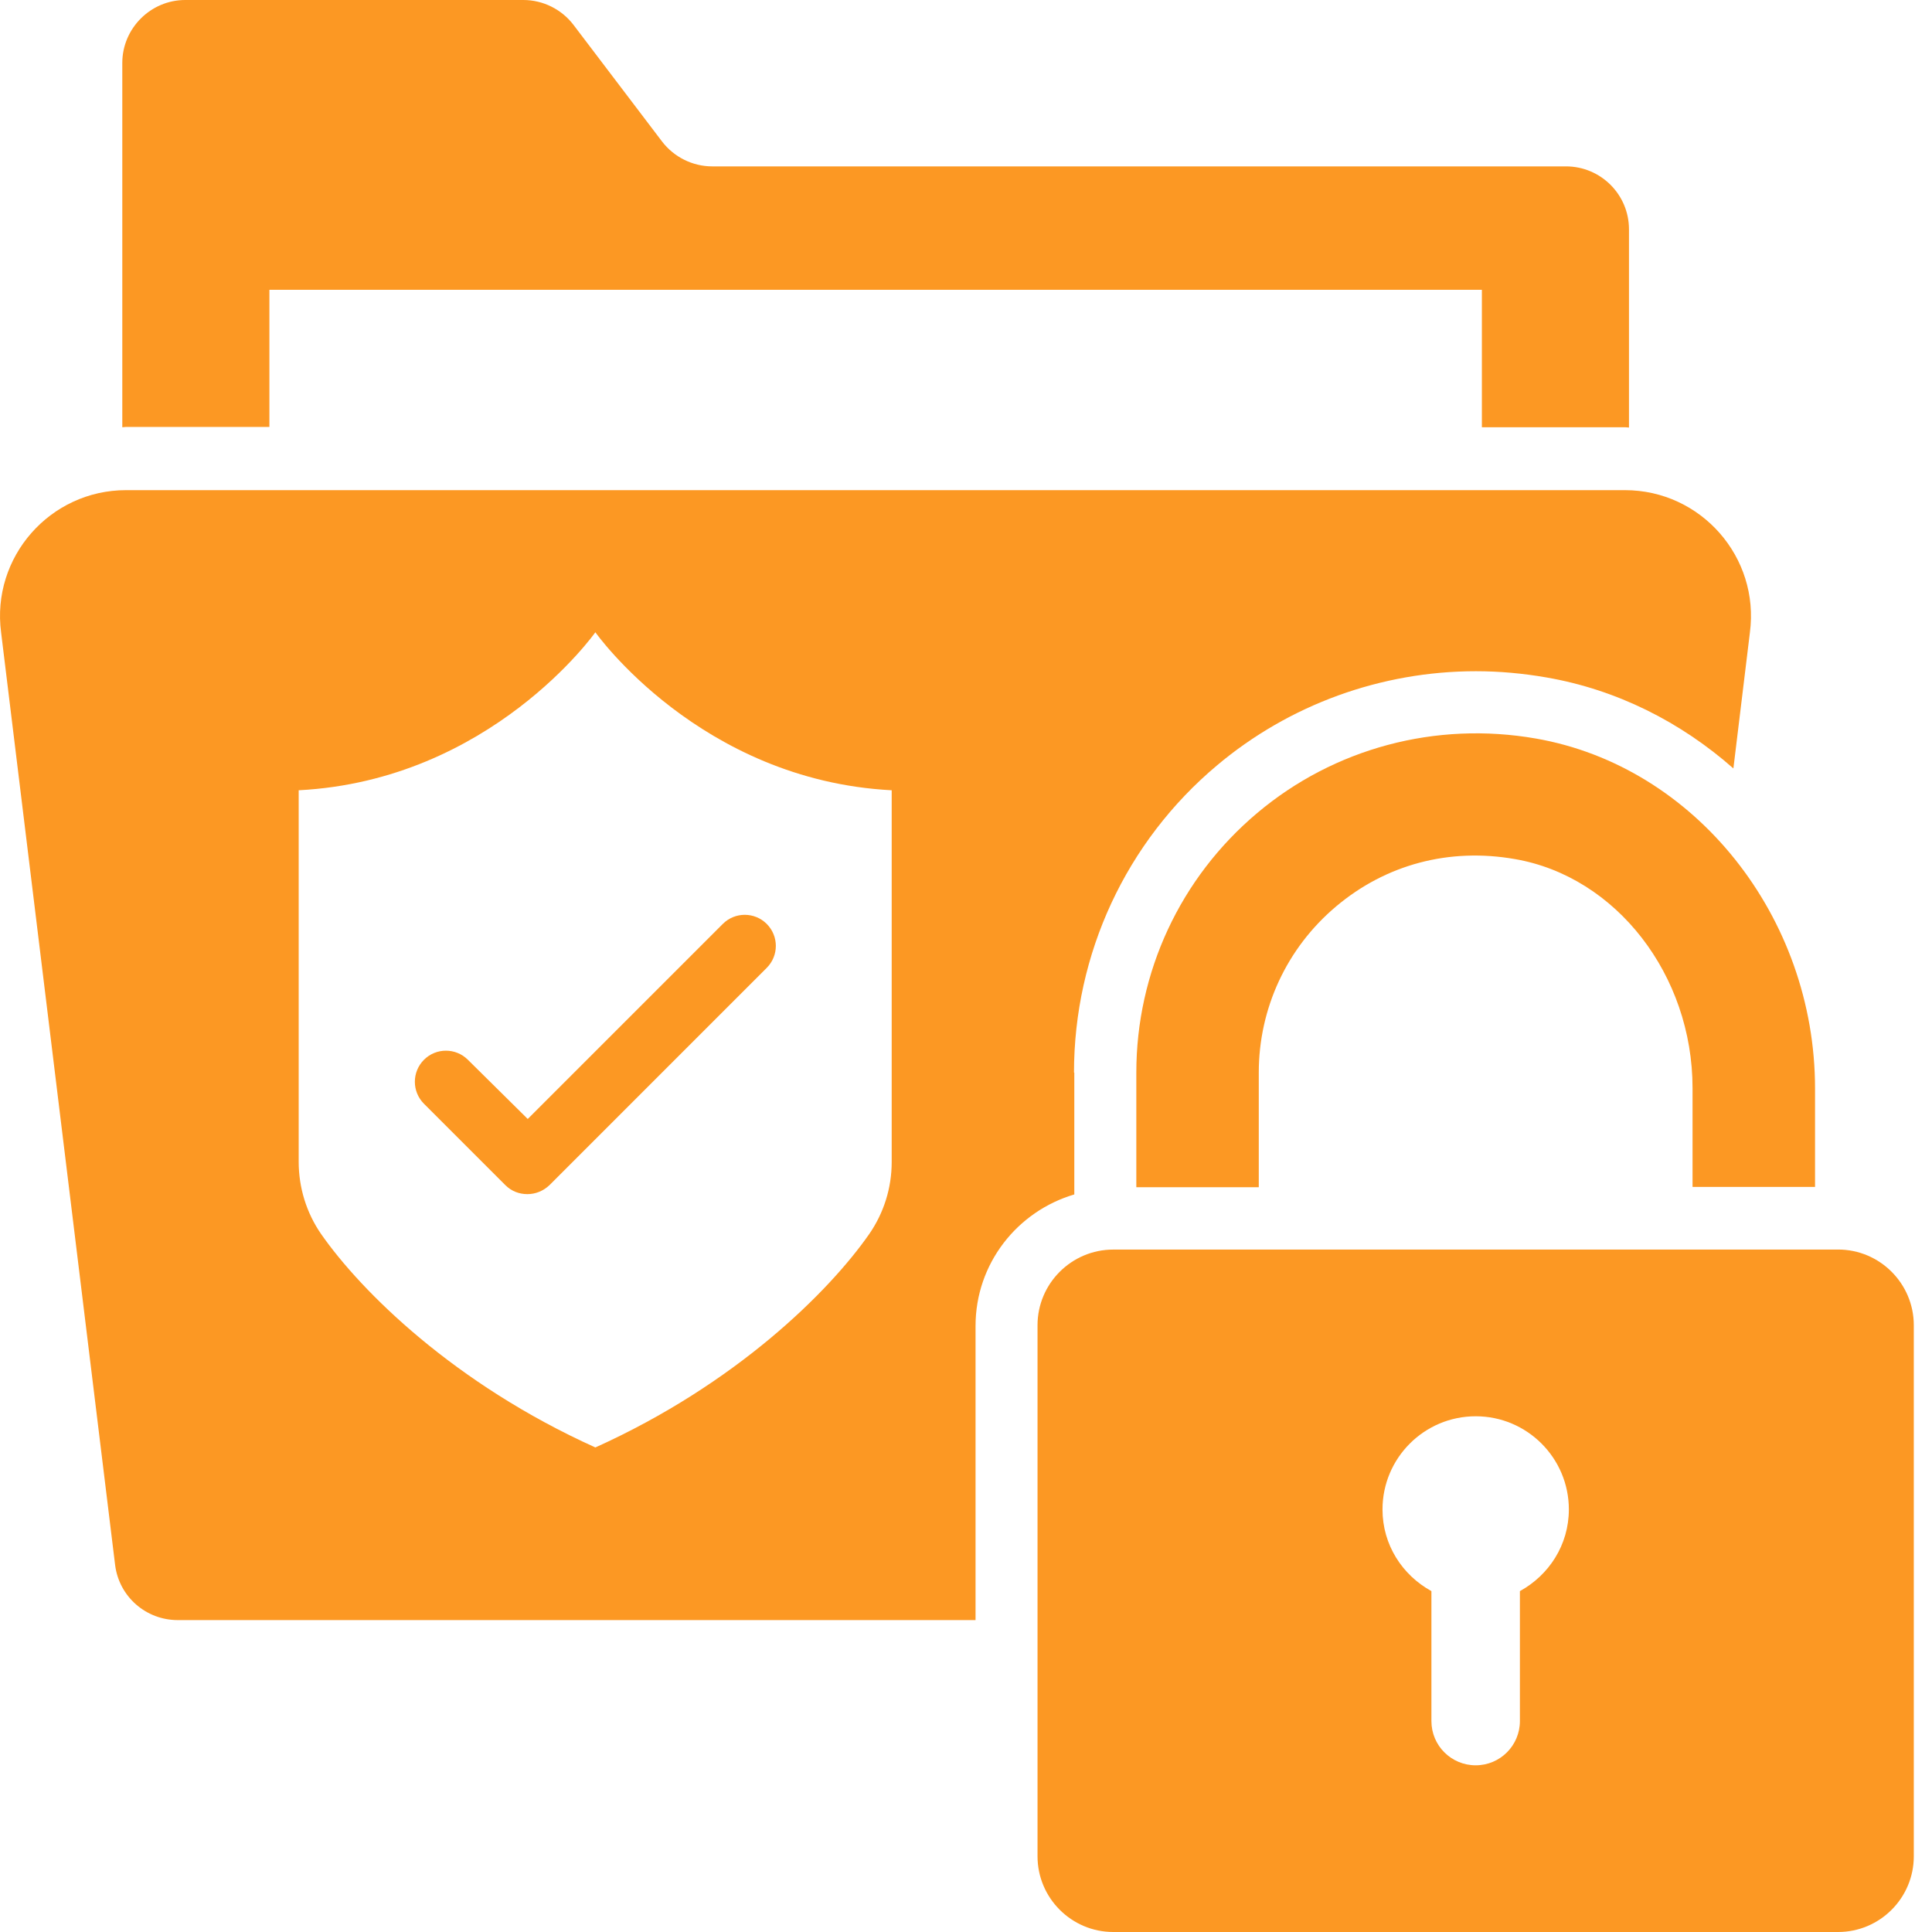 <svg width="50" height="50" viewBox="0 0 50 50" fill="none" xmlns="http://www.w3.org/2000/svg">
<path d="M27.795 27.758C27.795 24.686 29.142 21.783 31.497 19.807C33.367 18.234 35.747 17.371 38.198 17.371C38.803 17.371 39.416 17.427 40.021 17.532C41.843 17.847 43.497 18.685 44.86 19.887L45.287 16.371C45.545 14.419 44.021 12.685 42.053 12.685H3.262C1.295 12.685 -0.23 14.419 0.029 16.371L2.98 40.508C3.085 41.323 3.779 41.928 4.601 41.928H25.247V34.315C25.247 32.702 26.327 31.347 27.803 30.912V27.758L27.795 27.758ZM23.077 30.073C23.077 30.742 22.875 31.388 22.496 31.936C21.456 33.428 19.053 35.815 15.408 37.46C11.762 35.815 9.351 33.428 8.31 31.936C7.931 31.388 7.73 30.735 7.73 30.065L7.73 20.452C12.706 20.194 15.408 16.363 15.408 16.363C15.408 16.363 18.11 20.194 23.077 20.452L23.077 30.073Z" fill="#FC9823"/>
<path d="M12.109 27.427C11.795 27.113 11.286 27.113 10.972 27.427C10.658 27.742 10.658 28.25 10.972 28.565L13.077 30.67C13.238 30.831 13.44 30.904 13.649 30.904C13.859 30.904 14.061 30.823 14.222 30.67L19.843 25.048C20.157 24.734 20.157 24.226 19.843 23.911C19.529 23.597 19.02 23.597 18.706 23.911L13.658 28.959L12.109 27.427Z" fill="#FC9823"/>
<path d="M6.972 11.057V7.5H38.351V11.057H42.061C42.093 11.057 42.125 11.065 42.158 11.065V5.936C42.158 5.032 41.424 4.306 40.528 4.306H18.432C17.924 4.306 17.44 4.064 17.133 3.661L14.843 0.645C14.537 0.242 14.053 0 13.545 0H4.794C3.899 0 3.165 0.734 3.165 1.629V11.057C3.198 11.057 3.23 11.049 3.262 11.049H6.972L6.972 11.057Z" fill="#FC9823"/>
<path d="M46.973 30.726V28.169C46.973 23.726 43.868 19.83 39.747 19.113C37.158 18.661 34.529 19.362 32.537 21.04C30.545 22.717 29.408 25.161 29.408 27.758V30.725H32.577V27.758C32.577 26.096 33.303 24.532 34.577 23.459C35.867 22.371 37.505 21.935 39.206 22.233C41.827 22.685 43.803 25.233 43.803 28.161V30.718H46.973L46.973 30.726Z" fill="#FC9823"/>
<path d="M47.57 32.339H28.811C27.73 32.339 26.851 33.218 26.851 34.298V48.04C26.851 49.121 27.731 50 28.811 50H47.57C48.65 50 49.529 49.121 49.529 48.04V34.298C49.529 33.218 48.65 32.338 47.57 32.338V32.339ZM39.335 41.178V44.541C39.335 45.17 38.827 45.686 38.19 45.686C37.561 45.686 37.045 45.178 37.045 44.541V41.178C36.295 40.766 35.779 39.984 35.779 39.065C35.779 37.734 36.86 36.653 38.191 36.653C39.521 36.653 40.602 37.734 40.602 39.065C40.601 39.984 40.085 40.766 39.335 41.178Z" fill="#FC9823"/>
</svg>
